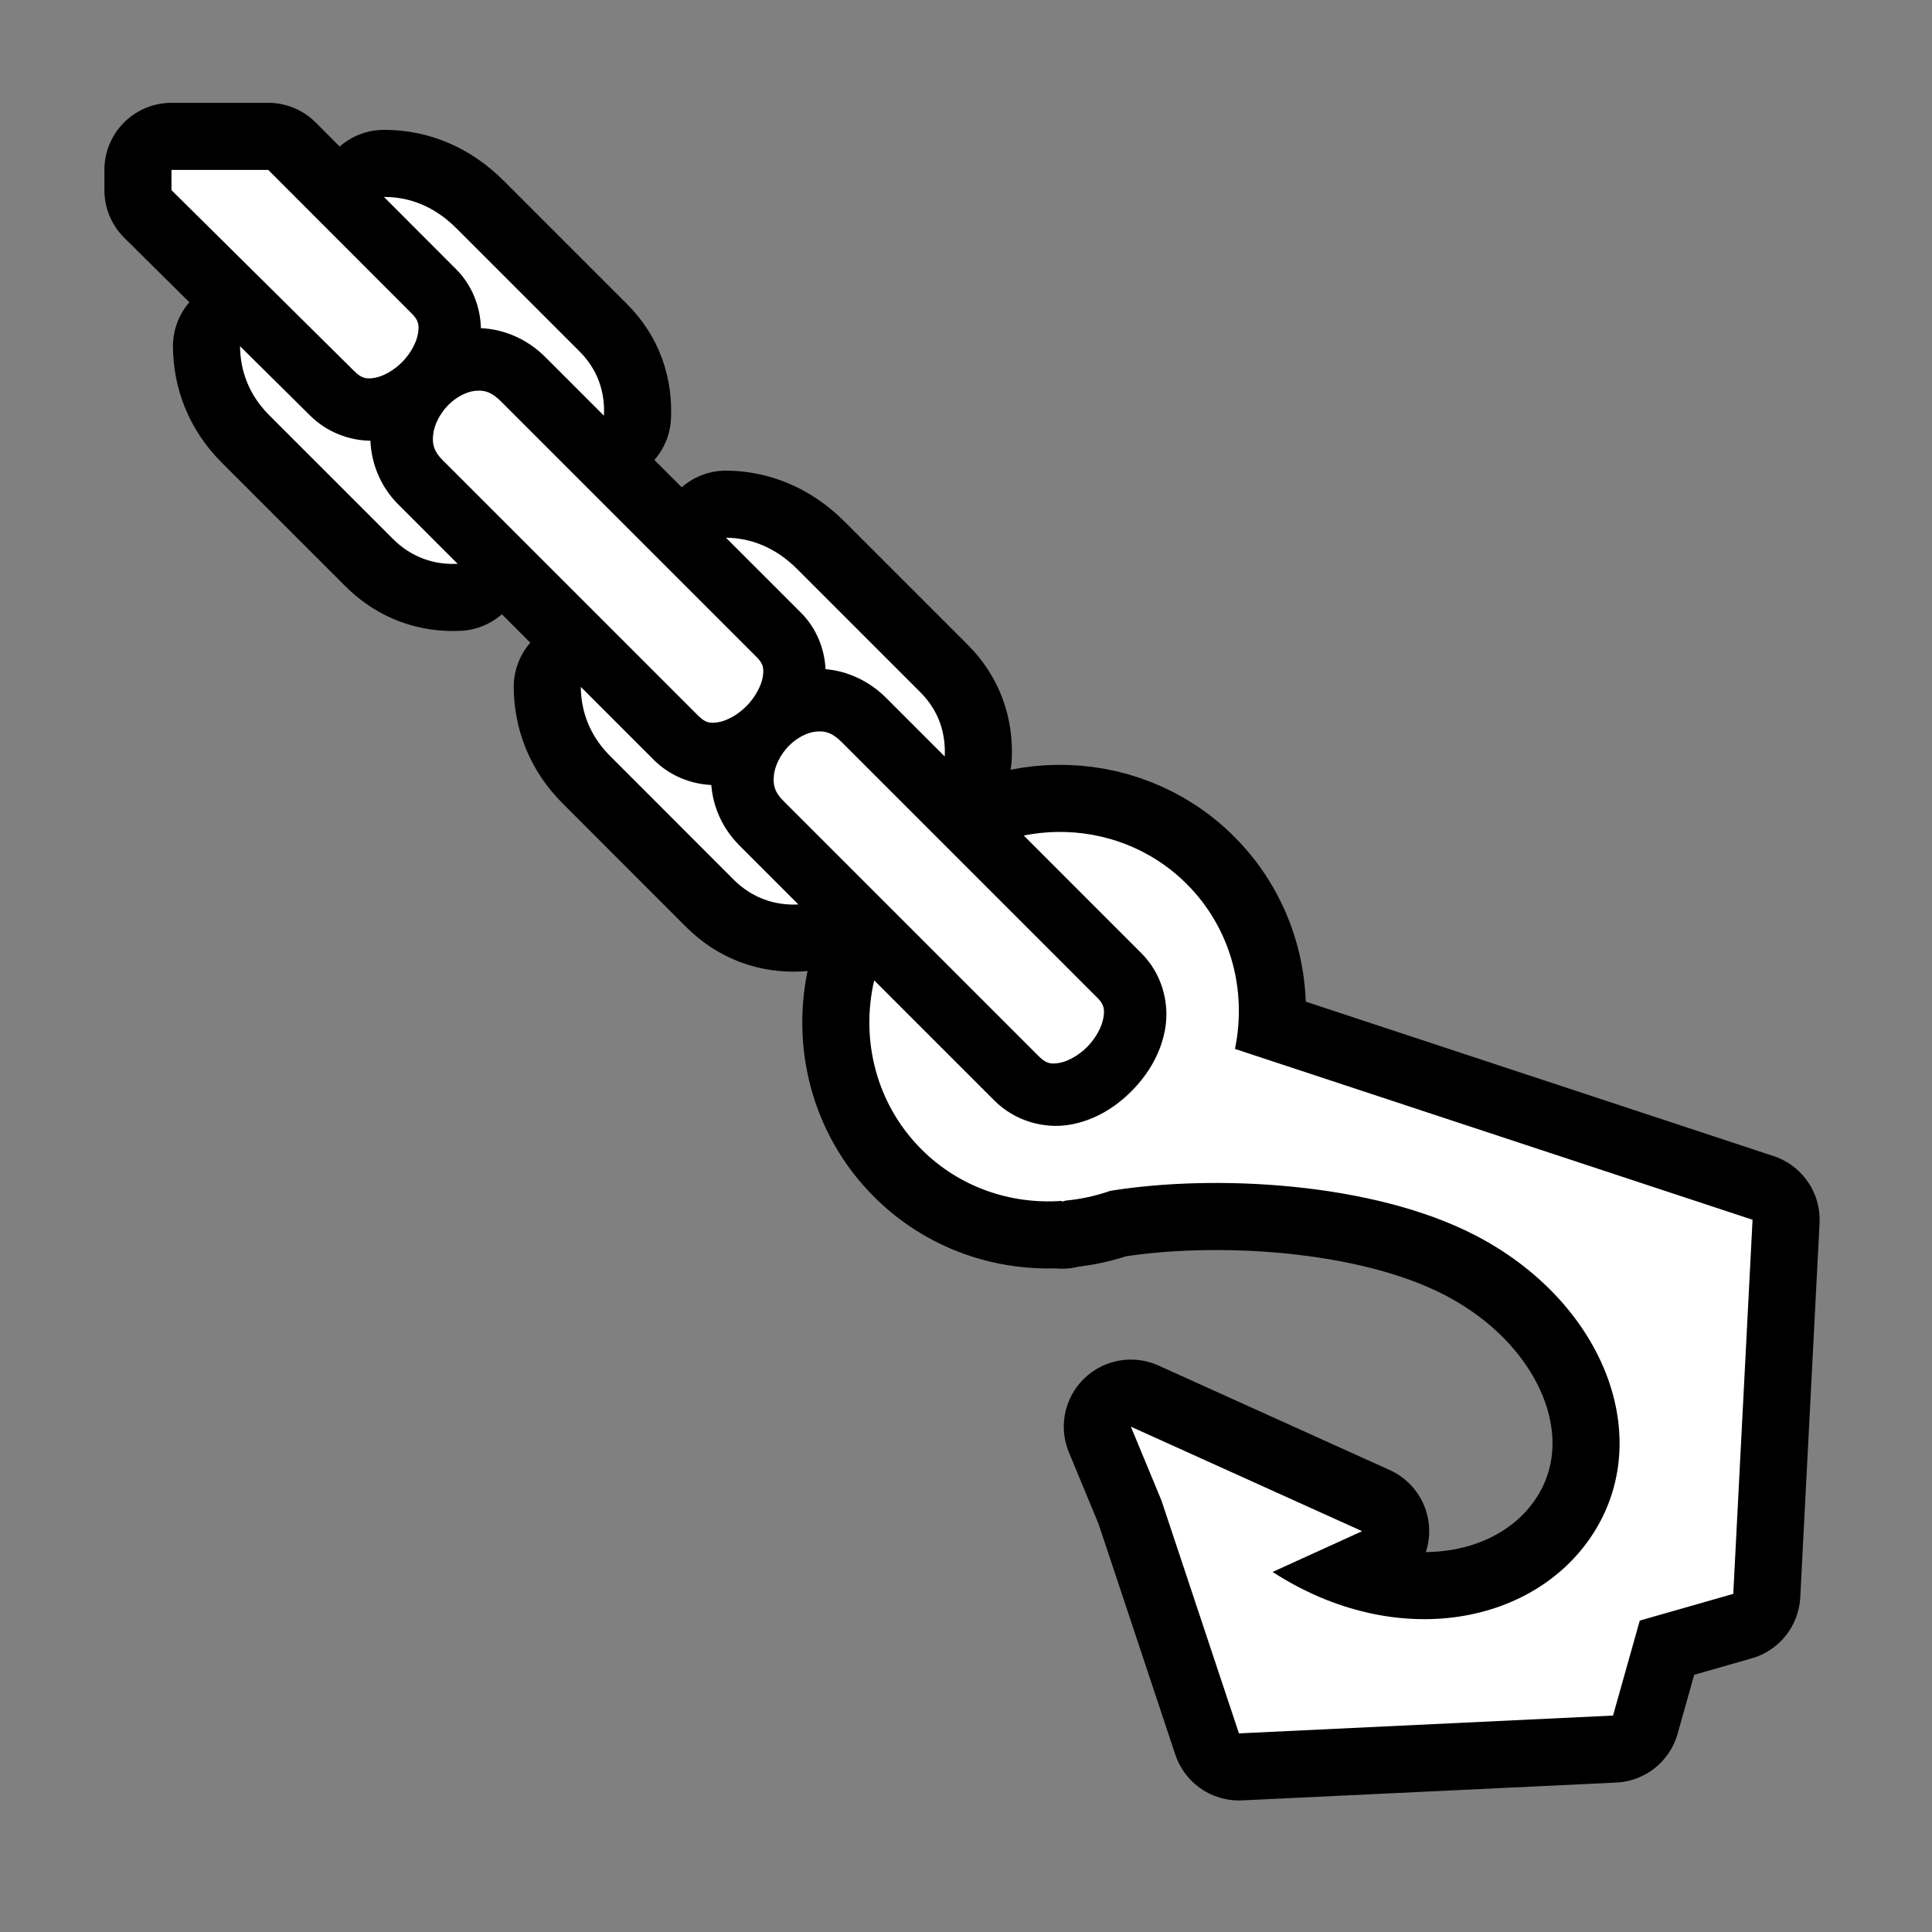<svg xmlns="http://www.w3.org/2000/svg" viewBox="-32 -32 576 576"><rect x="-32" y="-32" width="576" height="576" fill="#808080" stroke="none"/><path stroke="#000000" stroke-width="40" stroke-linecap="round" stroke-linejoin="round" d="M19.125 18.656v6.032l54.438 53.906h.03v.03c2.217 2.217 3.63 2.42 6.063 2.032 2.434-.39 5.708-2.133 8.28-4.75 2.575-2.617 4.295-5.977 4.69-8.5.393-2.522.15-3.913-1.876-5.937L47.97 18.655H19.124zM82.47 26.72l21.5 21.53c4.92 4.92 7.263 11.428 7.405 17.594 6.714.273 13.716 3.122 19.22 8.625l17.468 17.468c.34-6.957-1.773-13.648-7.25-19.126l-36.782-36.78c-6.475-6.477-13.824-9.254-21.218-9.313-.113-.002-.23-.002-.343 0zm-42.907 44.5c.058 7.362 2.678 14.552 8.718 20.593l36.782 36.78c5.65 5.652 12.415 7.837 19.376 7.5l-17.72-17.718c-5.363-5.364-8.03-12.332-8.28-18.97-6.285-.08-12.954-2.5-18-7.53l-.032-.03-20.843-20.626zm70.968 13.25c-.31.01-.615.026-.936.06-2.572.284-5.678 1.858-8.125 4.407-2.45 2.55-4.063 5.91-4.345 8.688-.282 2.778.198 4.917 2.813 7.53l76.187 76.19c2.197 2.196 3.592 2.374 6.063 1.968 2.47-.407 5.784-2.178 8.406-4.844 2.62-2.667 4.4-6.098 4.812-8.657.412-2.56.16-3.933-1.844-5.938l-76.187-76.188c-2.667-2.666-4.665-3.29-6.844-3.218zm73.907 43.843l22.344 22.343c4.72 4.72 7.05 10.902 7.345 16.844 6.355.545 12.876 3.377 18.063 8.563l17.468 17.468c.34-6.953-1.772-13.646-7.25-19.124l-36.78-36.78c-6.46-6.46-13.816-9.24-21.19-9.314zm-43.28 44.468c.06 7.362 2.678 14.555 8.718 20.595l36.75 36.78c5.658 5.66 12.433 7.843 19.406 7.5l-17.718-17.718v-.03c-5.076-5.085-7.768-11.573-8.25-17.876-6.042-.275-12.34-2.682-17.156-7.5l-21.75-21.75zm70.937 13.282c-.312.01-.616.028-.938.063-2.572.283-5.677 1.857-8.125 4.406-2.446 2.55-4.03 5.88-4.31 8.657-.284 2.778.166 4.918 2.78 7.532l76.188 76.186c2.196 2.197 3.59 2.407 6.062 2 2.47-.407 5.816-2.177 8.438-4.844 2.62-2.666 4.37-6.097 4.78-8.656.412-2.56.193-3.933-1.812-5.937l-76.187-76.19c-2.668-2.666-4.692-3.29-6.876-3.218zm71.03 29.97c-3.313.05-6.626.415-9.905 1.062l35.124 35.156c6.147 6.147 8.275 14.778 7.094 22.125-1.182 7.347-4.958 13.717-9.938 18.78-4.98 5.066-11.316 8.97-18.72 10.19-7.4 1.218-16.1-1.008-22.31-7.22l-35.845-35.844c-4.095 17.737.565 36.847 14.094 50.376 11.374 11.376 26.703 16.47 41.843 15.375l.062.22c.365-.11.75-.205 1.125-.313 4.49-.42 8.953-1.393 13.28-2.906 30.926-4.998 78.05-2.65 108.783 13.25 37.49 19.398 53.545 58.738 35.843 87.845-17.13 28.168-59.12 36.55-96.25 12.53l26.688-12.155-68.938-31.156 9.125 22.03 23.095 69.407 111.53-5.31 7.97-28.314 27.875-7.97 5.75-111.53-154.313-50.937c3.607-17.396-1.155-35.938-14.375-49.158-10.587-10.587-24.592-15.75-38.687-15.53z"/><path fill="#FFFFFF" d="M19.125 18.656v6.032l54.438 53.906h.03v.03c2.217 2.217 3.63 2.42 6.063 2.032 2.434-.39 5.708-2.133 8.28-4.75 2.575-2.617 4.295-5.977 4.69-8.5.393-2.522.15-3.913-1.876-5.937L47.97 18.655H19.124zM82.47 26.72l21.5 21.53c4.92 4.92 7.263 11.428 7.405 17.594 6.714.273 13.716 3.122 19.22 8.625l17.468 17.468c.34-6.957-1.773-13.648-7.25-19.126l-36.782-36.78c-6.475-6.477-13.824-9.254-21.218-9.313-.113-.002-.23-.002-.343 0zm-42.907 44.5c.058 7.362 2.678 14.552 8.718 20.593l36.782 36.78c5.65 5.652 12.415 7.837 19.376 7.5l-17.72-17.718c-5.363-5.364-8.03-12.332-8.28-18.97-6.285-.08-12.954-2.5-18-7.53l-.032-.03-20.843-20.626zm70.968 13.25c-.31.01-.615.026-.936.06-2.572.284-5.678 1.858-8.125 4.407-2.45 2.55-4.063 5.91-4.345 8.688-.282 2.778.198 4.917 2.813 7.53l76.187 76.19c2.197 2.196 3.592 2.374 6.063 1.968 2.47-.407 5.784-2.178 8.406-4.844 2.62-2.667 4.4-6.098 4.812-8.657.412-2.56.16-3.933-1.844-5.938l-76.187-76.188c-2.667-2.666-4.665-3.29-6.844-3.218zm73.907 43.843l22.344 22.343c4.72 4.72 7.05 10.902 7.345 16.844 6.355.545 12.876 3.377 18.063 8.563l17.468 17.468c.34-6.953-1.772-13.646-7.25-19.124l-36.78-36.78c-6.46-6.46-13.816-9.24-21.19-9.314zm-43.28 44.468c.06 7.362 2.678 14.555 8.718 20.595l36.75 36.78c5.658 5.66 12.433 7.843 19.406 7.5l-17.718-17.718v-.03c-5.076-5.085-7.768-11.573-8.25-17.876-6.042-.275-12.34-2.682-17.156-7.5l-21.75-21.75zm70.937 13.282c-.312.01-.616.028-.938.063-2.572.283-5.677 1.857-8.125 4.406-2.446 2.55-4.03 5.88-4.31 8.657-.284 2.778.166 4.918 2.78 7.532l76.188 76.186c2.196 2.197 3.59 2.407 6.062 2 2.47-.407 5.816-2.177 8.438-4.844 2.62-2.666 4.37-6.097 4.78-8.656.412-2.56.193-3.933-1.812-5.937l-76.187-76.19c-2.668-2.666-4.692-3.29-6.876-3.218zm71.03 29.97c-3.313.05-6.626.415-9.905 1.062l35.124 35.156c6.147 6.147 8.275 14.778 7.094 22.125-1.182 7.347-4.958 13.717-9.938 18.78-4.98 5.066-11.316 8.97-18.72 10.19-7.4 1.218-16.1-1.008-22.31-7.22l-35.845-35.844c-4.095 17.737.565 36.847 14.094 50.376 11.374 11.376 26.703 16.47 41.843 15.375l.062.22c.365-.11.75-.205 1.125-.313 4.49-.42 8.953-1.393 13.28-2.906 30.926-4.998 78.05-2.65 108.783 13.25 37.49 19.398 53.545 58.738 35.843 87.845-17.13 28.168-59.12 36.55-96.25 12.53l26.688-12.155-68.938-31.156 9.125 22.03 23.095 69.407 111.53-5.31 7.97-28.314 27.875-7.97 5.75-111.53-154.313-50.937c3.607-17.396-1.155-35.938-14.375-49.158-10.587-10.587-24.592-15.75-38.687-15.53z"/></svg>